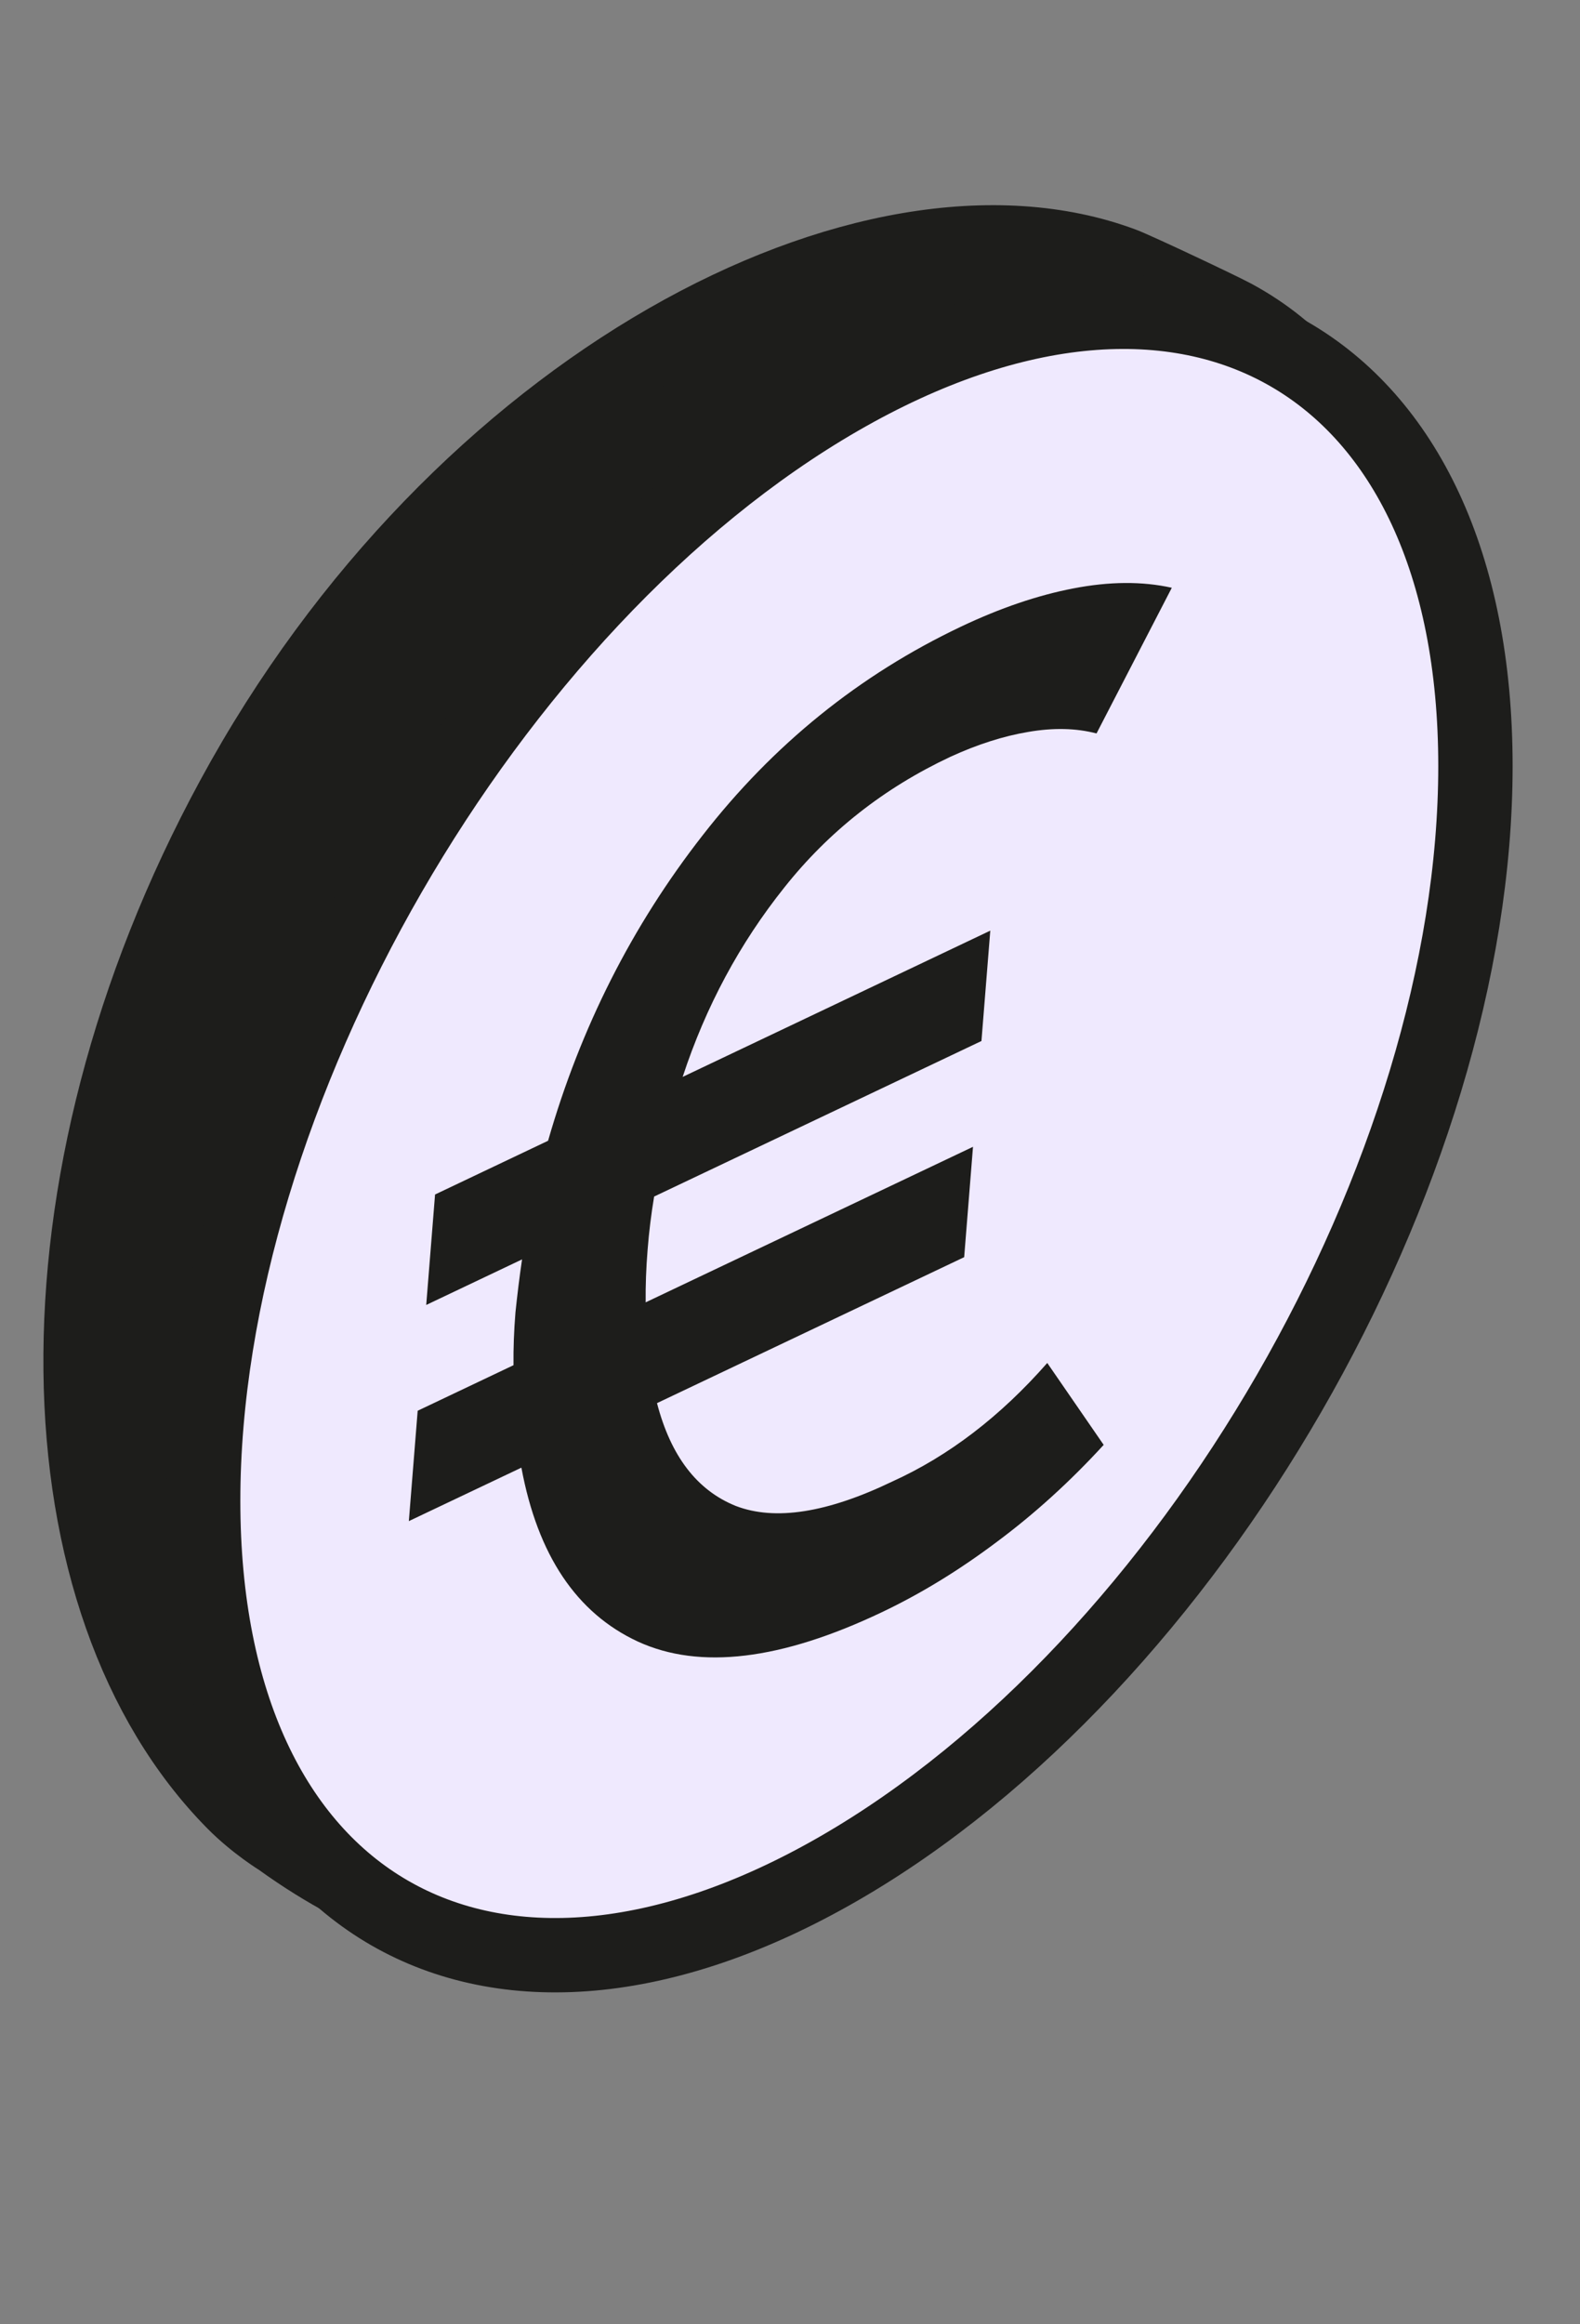 <svg width="17" height="25" viewBox="0 0 17 25" fill="none" xmlns="http://www.w3.org/2000/svg">
<rect x="0" y="0" width="17" height="25" fill="#808080" stroke="none"/>
<path d="M12.536 13.953C15.076 9.274 15.997 4.882 13.277 3.405C13.139 3.33 12.225 2.898 12.08 2.844C9.356 1.828 4.918 4.139 2.507 8.582C0.241 12.755 0.398 17.241 2.515 19.385C2.748 19.621 3.012 19.782 3.012 19.782C4.04 20.523 4.828 20.674 5.095 20.672C7.782 21.2 10.28 18.111 12.536 13.953Z" fill="#1D1D1B" stroke="#1D1D1B" stroke-width="0.8" stroke-linecap="round" stroke-linejoin="round"/>
<path d="M9.031 20.095C12.811 17.913 15.875 12.605 15.875 8.24C15.875 3.875 12.811 2.106 9.031 4.288C5.25 6.471 2.186 11.778 2.186 16.143C2.186 20.509 5.25 22.278 9.031 20.095Z" fill="#EFE9FE" stroke="#1D1D1B" stroke-width="0.8"/>
<path d="M4.399 16.361L5.61 15.786C5.785 16.727 6.203 17.351 6.864 17.657C7.529 17.962 8.404 17.857 9.488 17.341C9.907 17.142 10.319 16.89 10.726 16.584C11.132 16.282 11.515 15.934 11.875 15.541L11.268 14.66C10.762 15.236 10.206 15.661 9.601 15.935C8.901 16.272 8.339 16.36 7.917 16.198C7.499 16.03 7.217 15.661 7.069 15.092L10.374 13.522L10.469 12.335L6.947 14.008C6.945 13.828 6.952 13.639 6.968 13.441C6.983 13.248 7.007 13.057 7.038 12.87L10.56 11.197L10.655 10.01L7.345 11.583C7.594 10.825 7.959 10.147 8.438 9.547C8.917 8.943 9.514 8.474 10.226 8.14C10.516 8.007 10.794 7.918 11.061 7.873C11.331 7.826 11.577 7.831 11.798 7.889L12.608 6.322C12.289 6.251 11.936 6.254 11.548 6.329C11.164 6.403 10.761 6.54 10.338 6.741C9.245 7.26 8.319 8.009 7.559 8.986C6.799 9.959 6.246 11.054 5.897 12.27L4.681 12.848L4.586 14.036L5.617 13.546C5.589 13.736 5.566 13.926 5.546 14.116C5.53 14.314 5.523 14.503 5.525 14.684L4.494 15.174L4.399 16.361Z" fill="#1D1D1B"/>
</svg>
